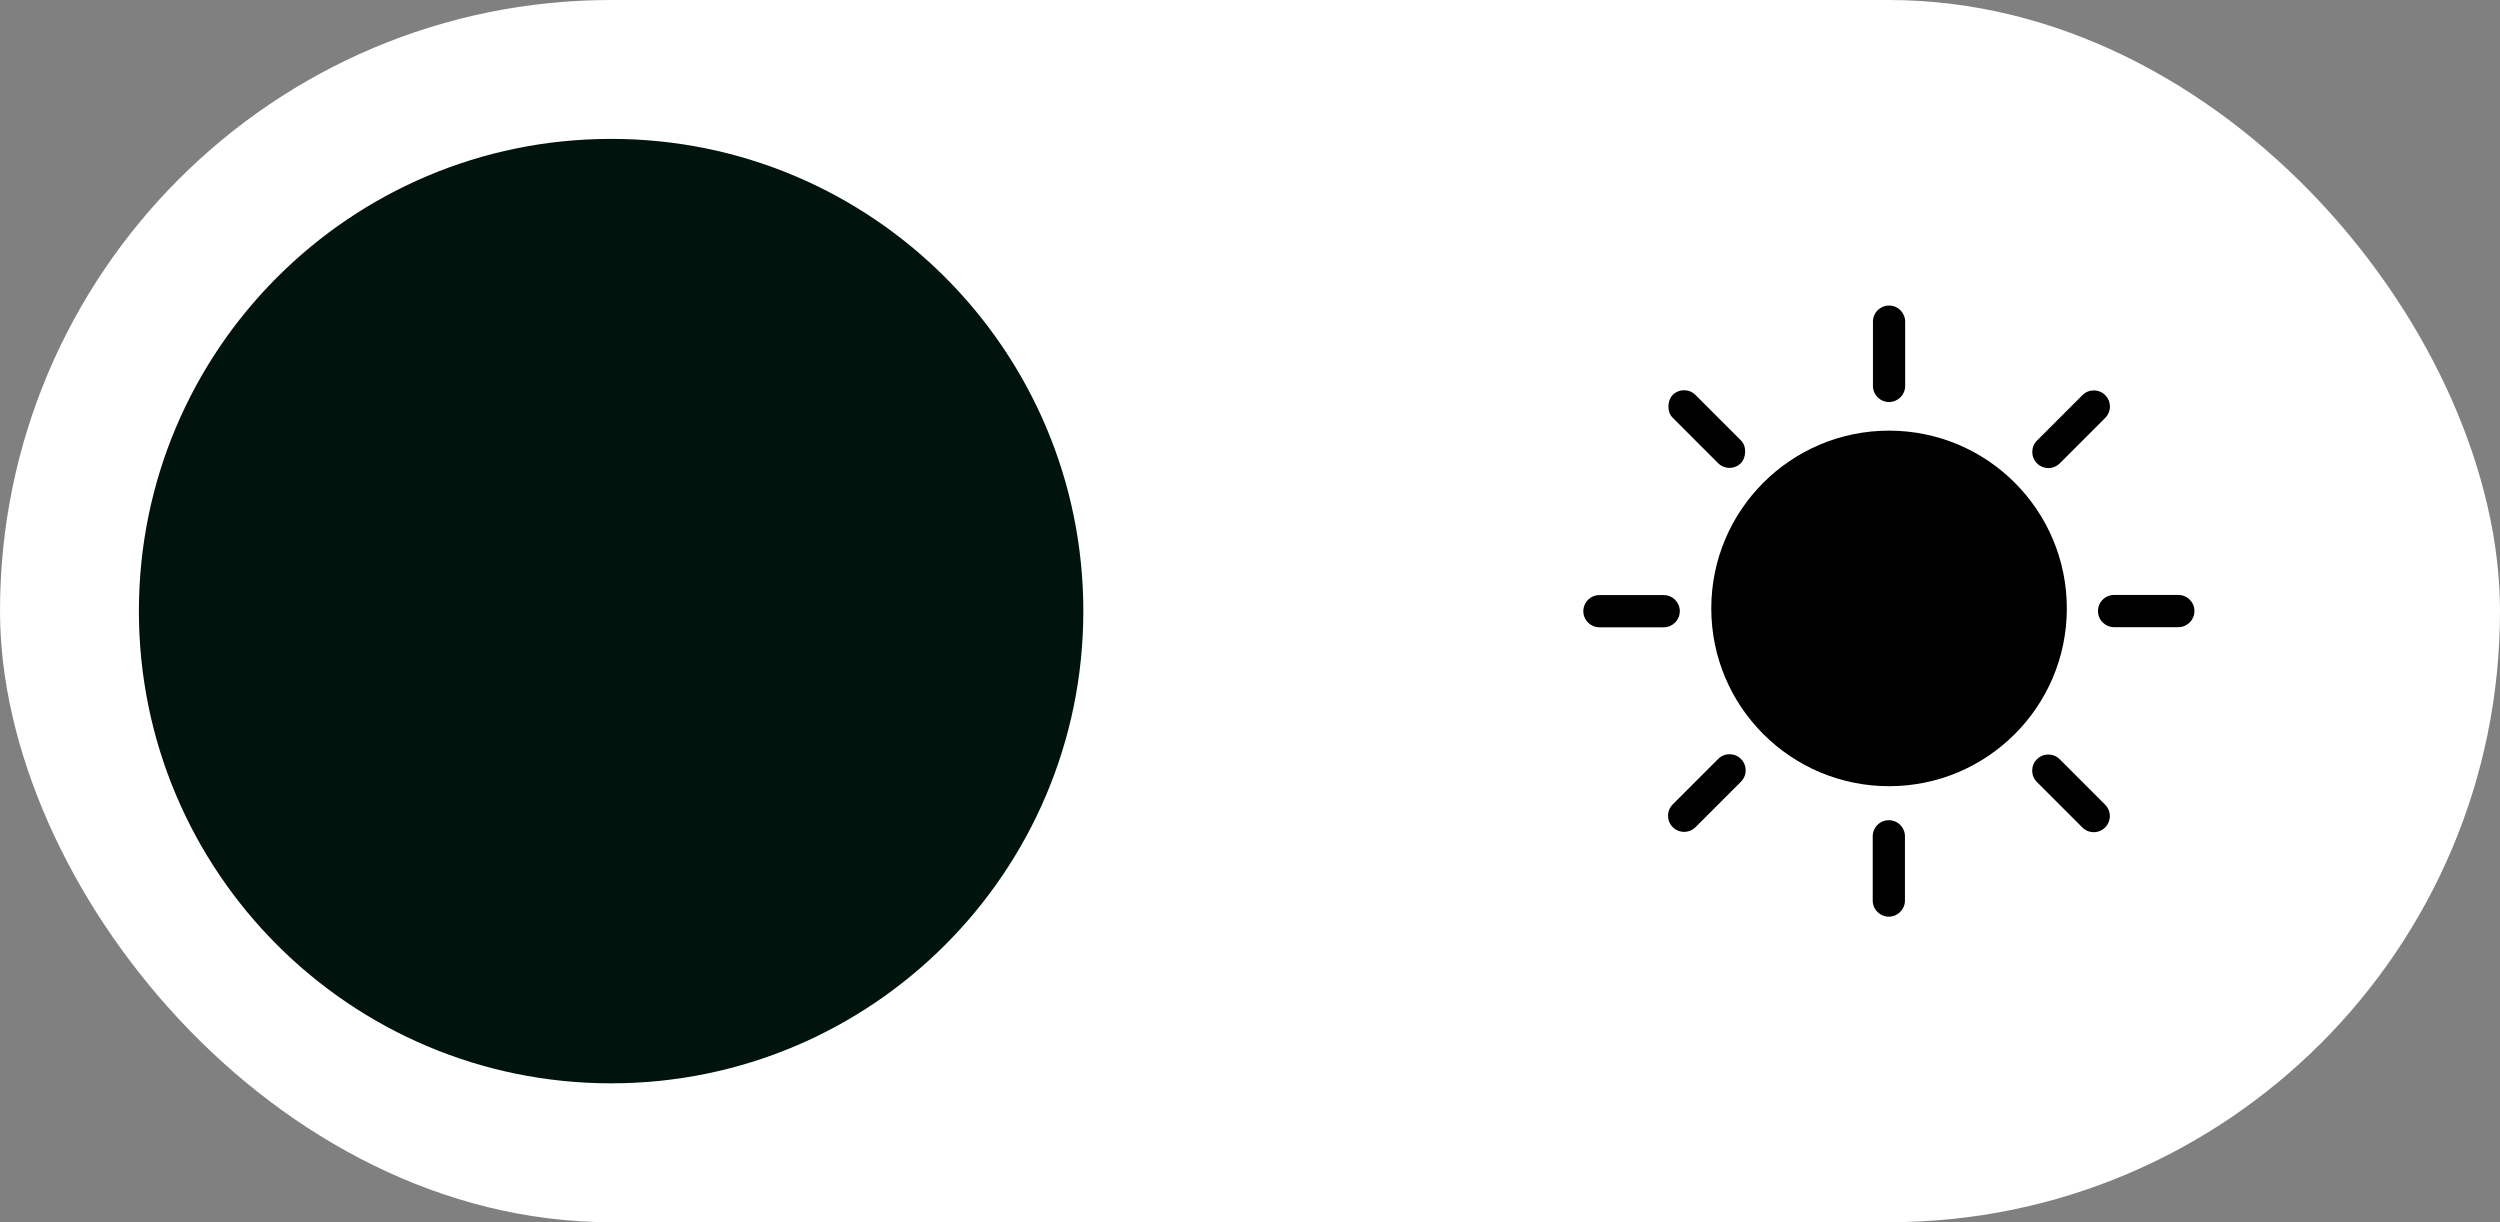 <svg width="90" height="44" viewBox="0 0 90 44" fill="none" xmlns="http://www.w3.org/2000/svg">
<rect x="0" y="0" width="90" height="44" fill="#808080" stroke="none"/>
<g id="toggler">
<rect id="toggler-wrapper" width="90" height="44" rx="22" fill="white"/>
<path id="moon" d="M32.684 24.67C31.489 29.456 27.161 33 22.005 33C15.926 33 11 28.074 11 21.995C11 16.839 14.546 12.513 19.33 11.316V11.316C20.356 11.059 21.14 12.1 21.043 13.153C21.017 13.429 21.005 13.709 21.005 13.991C21.005 18.964 25.036 22.995 30.009 22.995C30.291 22.995 30.571 22.982 30.847 22.957C31.901 22.859 32.941 23.643 32.684 24.67V24.67Z" fill="#00130D"/>
<path id="toggle-btn" d="M39 22C39 31.389 31.389 39 22 39C12.611 39 5 31.389 5 22C5 12.611 12.611 5 22 5C31.389 5 39 12.611 39 22Z" fill="#00130D"/>
<g id="sun">
<path id="sun-body" d="M74.406 21.903C74.406 25.438 71.541 28.303 68.006 28.303C64.471 28.303 61.606 25.438 61.606 21.903C61.606 18.368 64.471 15.503 68.006 15.503C71.541 15.503 74.406 18.368 74.406 21.903Z" fill="black"/>
<rect id="sunbeam" x="62.262" y="17.084" width="3.473" height="1.16" rx="0.58" transform="rotate(-135 62.262 17.084)" fill="black"/>
<path id="sunbeam_2" d="M68.006 14.473C67.686 14.473 67.426 14.213 67.426 13.893V11.58C67.426 11.26 67.686 11 68.006 11V11C68.326 11 68.586 11.26 68.586 11.58V13.893C68.586 14.213 68.326 14.473 68.006 14.473V14.473Z" fill="black"/>
<path id="sunbeam_3" d="M73.332 16.68C73.105 16.454 73.105 16.086 73.332 15.86L74.967 14.225C75.193 13.998 75.561 13.998 75.787 14.225V14.225C76.014 14.451 76.014 14.818 75.787 15.045L74.152 16.68C73.925 16.907 73.558 16.907 73.332 16.68V16.68Z" fill="black"/>
<path id="sunbeam_4" d="M75.527 21.998C75.527 21.678 75.787 21.418 76.107 21.418H78.42C78.74 21.418 79 21.678 79 21.998V21.998C79 22.318 78.74 22.578 78.42 22.578H76.107C75.787 22.578 75.527 22.318 75.527 21.998V21.998Z" fill="black"/>
<path id="sunbeam_5" d="M73.329 27.332C73.555 27.106 73.922 27.106 74.149 27.332L75.784 28.968C76.011 29.194 76.011 29.562 75.784 29.788V29.788C75.558 30.015 75.19 30.015 74.964 29.788L73.329 28.153C73.102 27.926 73.102 27.559 73.329 27.332V27.332Z" fill="black"/>
<path id="sunbeam_6" d="M67.998 33C67.678 33 67.418 32.74 67.418 32.42V30.107C67.418 29.787 67.678 29.527 67.998 29.527V29.527C68.318 29.527 68.578 29.787 68.578 30.107V32.42C68.578 32.74 68.318 33 67.998 33V33Z" fill="black"/>
<path id="sunbeam_7" d="M60.219 29.777C59.992 29.551 59.992 29.184 60.219 28.957L61.854 27.322C62.081 27.095 62.448 27.095 62.674 27.322V27.322C62.901 27.548 62.901 27.916 62.674 28.142L61.039 29.777C60.812 30.004 60.445 30.004 60.219 29.777V29.777Z" fill="black"/>
<path id="sunbeam_8" d="M57 22.003C57 21.683 57.26 21.423 57.58 21.423H59.893C60.213 21.423 60.473 21.683 60.473 22.003V22.003C60.473 22.323 60.213 22.583 59.893 22.583H57.58C57.26 22.583 57 22.323 57 22.003V22.003Z" fill="black"/>
</g>
</g>
</svg>
